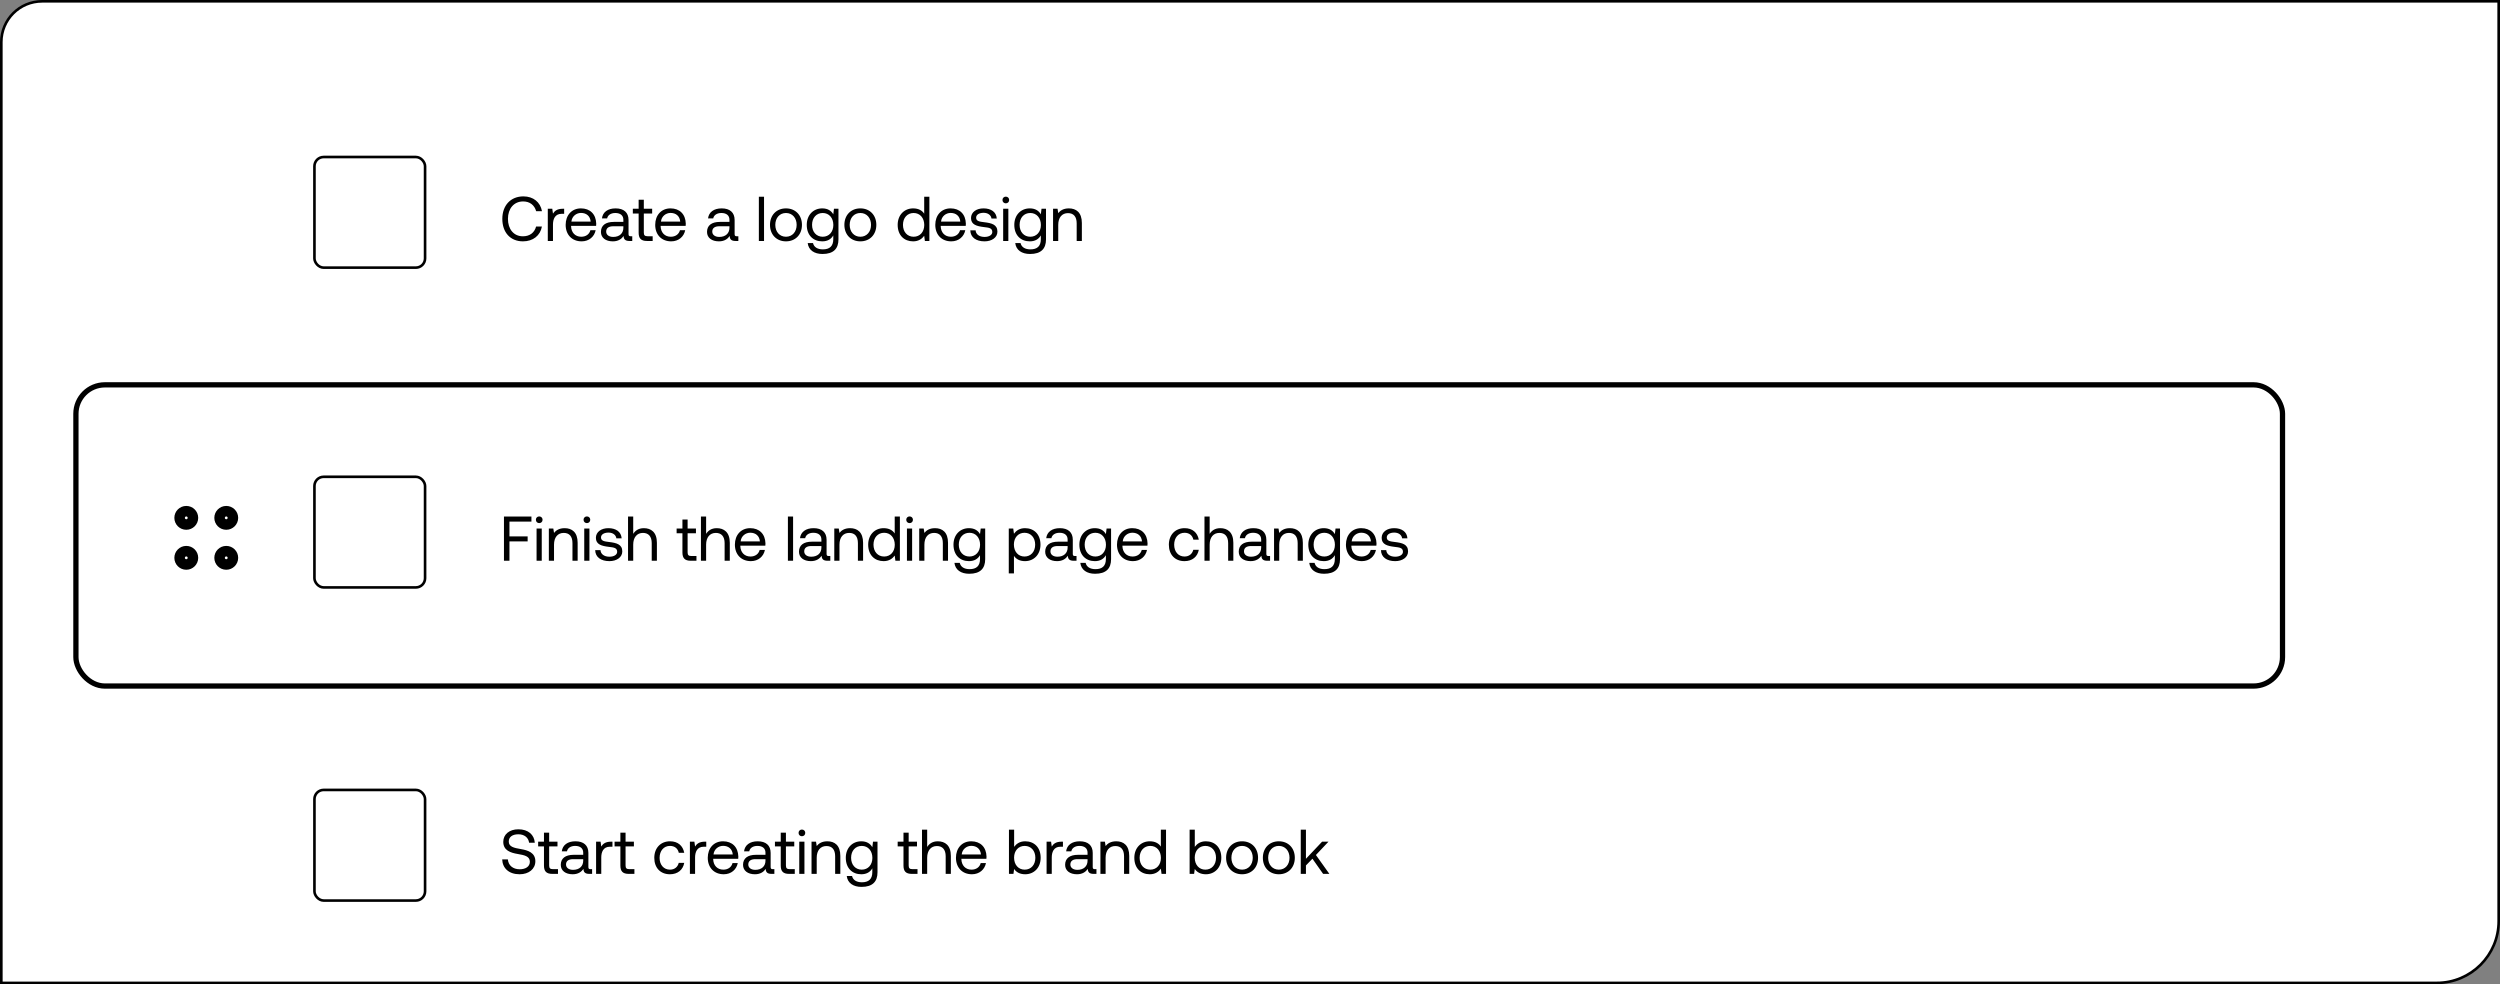 <svg width="475" height="187" viewBox="0 0 475 187" fill="none" xmlns="http://www.w3.org/2000/svg">
<rect x="0" y="0" width="475" height="187" fill="#808080" stroke="none"/>
<path d="M8 0.25H474.75V175C474.75 181.489 469.489 186.75 463 186.75H0.25V8C0.25 3.72 3.72 0.25 8 0.25Z" fill="white" stroke="black" stroke-width="0.5"/>
<path d="M99.365 45.857C96.953 45.857 95.441 44.153 95.441 41.585C95.441 39.041 97.013 37.313 99.449 37.313C101.309 37.313 102.665 38.393 102.977 40.133H101.873C101.549 38.969 100.661 38.273 99.401 38.273C97.637 38.273 96.509 39.641 96.509 41.585C96.509 43.517 97.589 44.897 99.353 44.897C100.649 44.897 101.549 44.213 101.861 43.037H102.965C102.653 44.777 101.261 45.857 99.365 45.857ZM106.913 39.665H107.189V40.625H106.697C105.413 40.625 105.065 41.693 105.065 42.665V45.785H104.081V39.665H104.933L105.065 40.589C105.353 40.121 105.821 39.665 106.913 39.665ZM110.511 45.857C108.675 45.857 107.475 44.597 107.475 42.725C107.475 40.865 108.651 39.593 110.379 39.593C112.107 39.593 113.235 40.685 113.283 42.497C113.283 42.629 113.271 42.773 113.259 42.917H108.507V43.001C108.543 44.165 109.275 44.981 110.439 44.981C111.303 44.981 111.975 44.525 112.179 43.733H113.175C112.935 44.957 111.927 45.857 110.511 45.857ZM108.567 42.101H112.227C112.131 41.045 111.411 40.457 110.391 40.457C109.491 40.457 108.663 41.105 108.567 42.101ZM119.818 44.885H120.13V45.785H119.59C118.774 45.785 118.498 45.437 118.486 44.837C118.102 45.389 117.49 45.857 116.434 45.857C115.09 45.857 114.178 45.185 114.178 44.069C114.178 42.845 115.03 42.161 116.638 42.161H118.438V41.741C118.438 40.949 117.874 40.469 116.914 40.469C116.05 40.469 115.474 40.877 115.354 41.501H114.37C114.514 40.301 115.486 39.593 116.962 39.593C118.522 39.593 119.422 40.373 119.422 41.801V44.477C119.422 44.801 119.542 44.885 119.818 44.885ZM118.438 43.289V42.989H116.542C115.666 42.989 115.174 43.313 115.174 44.009C115.174 44.609 115.69 45.017 116.506 45.017C117.73 45.017 118.438 44.309 118.438 43.289ZM121.342 44.189V40.565H120.238V39.665H121.342V37.949H122.326V39.665H123.91V40.565H122.326V44.177C122.326 44.693 122.506 44.885 123.034 44.885H124.006V45.785H122.938C121.762 45.785 121.342 45.269 121.342 44.189ZM127.526 45.857C125.69 45.857 124.49 44.597 124.49 42.725C124.49 40.865 125.666 39.593 127.394 39.593C129.122 39.593 130.25 40.685 130.298 42.497C130.298 42.629 130.286 42.773 130.274 42.917H125.522V43.001C125.558 44.165 126.29 44.981 127.454 44.981C128.318 44.981 128.99 44.525 129.194 43.733H130.19C129.95 44.957 128.942 45.857 127.526 45.857ZM125.582 42.101H129.242C129.146 41.045 128.426 40.457 127.406 40.457C126.506 40.457 125.678 41.105 125.582 42.101ZM139.974 44.885H140.286V45.785H139.746C138.93 45.785 138.654 45.437 138.642 44.837C138.258 45.389 137.646 45.857 136.59 45.857C135.246 45.857 134.334 45.185 134.334 44.069C134.334 42.845 135.186 42.161 136.794 42.161H138.594V41.741C138.594 40.949 138.03 40.469 137.07 40.469C136.206 40.469 135.63 40.877 135.51 41.501H134.526C134.67 40.301 135.642 39.593 137.118 39.593C138.678 39.593 139.578 40.373 139.578 41.801V44.477C139.578 44.801 139.698 44.885 139.974 44.885ZM138.594 43.289V42.989H136.698C135.822 42.989 135.33 43.313 135.33 44.009C135.33 44.609 135.846 45.017 136.662 45.017C137.886 45.017 138.594 44.309 138.594 43.289ZM144.183 45.785V37.385H145.167V45.785H144.183ZM149.335 45.857C147.547 45.857 146.299 44.585 146.299 42.725C146.299 40.865 147.547 39.593 149.335 39.593C151.123 39.593 152.371 40.865 152.371 42.725C152.371 44.585 151.123 45.857 149.335 45.857ZM149.335 44.981C150.547 44.981 151.363 44.033 151.363 42.725C151.363 41.417 150.547 40.469 149.335 40.469C148.123 40.469 147.307 41.417 147.307 42.725C147.307 44.033 148.123 44.981 149.335 44.981ZM158.323 40.721L158.455 39.665H159.307V45.485C159.307 47.249 158.371 48.257 156.271 48.257C154.711 48.257 153.619 47.525 153.463 46.181H154.471C154.639 46.949 155.323 47.381 156.343 47.381C157.627 47.381 158.323 46.781 158.323 45.449V44.729C157.915 45.425 157.255 45.857 156.223 45.857C154.531 45.857 153.283 44.717 153.283 42.725C153.283 40.853 154.531 39.593 156.223 39.593C157.255 39.593 157.939 40.037 158.323 40.721ZM156.319 44.981C157.519 44.981 158.335 44.057 158.335 42.749C158.335 41.405 157.519 40.469 156.319 40.469C155.107 40.469 154.291 41.393 154.291 42.725C154.291 44.057 155.107 44.981 156.319 44.981ZM163.468 45.857C161.68 45.857 160.432 44.585 160.432 42.725C160.432 40.865 161.68 39.593 163.468 39.593C165.256 39.593 166.504 40.865 166.504 42.725C166.504 44.585 165.256 45.857 163.468 45.857ZM163.468 44.981C164.68 44.981 165.496 44.033 165.496 42.725C165.496 41.417 164.68 40.469 163.468 40.469C162.256 40.469 161.44 41.417 161.44 42.725C161.44 44.033 162.256 44.981 163.468 44.981ZM175.597 40.601V37.385H176.581V45.785H175.729L175.597 44.801C175.189 45.365 174.529 45.857 173.497 45.857C171.805 45.857 170.557 44.717 170.557 42.725C170.557 40.853 171.805 39.593 173.497 39.593C174.529 39.593 175.225 40.013 175.597 40.601ZM173.593 44.981C174.793 44.981 175.609 44.057 175.609 42.749C175.609 41.405 174.793 40.469 173.593 40.469C172.381 40.469 171.565 41.393 171.565 42.725C171.565 44.057 172.381 44.981 173.593 44.981ZM180.741 45.857C178.905 45.857 177.705 44.597 177.705 42.725C177.705 40.865 178.881 39.593 180.609 39.593C182.337 39.593 183.465 40.685 183.513 42.497C183.513 42.629 183.501 42.773 183.489 42.917H178.737V43.001C178.773 44.165 179.505 44.981 180.669 44.981C181.533 44.981 182.205 44.525 182.409 43.733H183.405C183.165 44.957 182.157 45.857 180.741 45.857ZM178.797 42.101H182.457C182.361 41.045 181.641 40.457 180.621 40.457C179.721 40.457 178.893 41.105 178.797 42.101ZM184.361 43.769H185.369C185.405 44.489 186.041 45.017 187.061 45.017C187.925 45.017 188.537 44.645 188.537 44.081C188.537 43.313 187.865 43.253 186.953 43.145C185.585 42.977 184.493 42.701 184.493 41.429C184.493 40.313 185.513 39.581 186.893 39.593C188.285 39.605 189.293 40.253 189.389 41.525H188.381C188.309 40.901 187.733 40.433 186.893 40.433C186.041 40.433 185.465 40.793 185.465 41.357C185.465 42.029 186.113 42.113 187.001 42.221C188.393 42.389 189.509 42.653 189.509 44.009C189.509 45.149 188.417 45.857 187.061 45.857C185.477 45.857 184.385 45.113 184.361 43.769ZM191.105 38.633C190.745 38.633 190.469 38.369 190.469 37.997C190.469 37.625 190.745 37.361 191.105 37.361C191.465 37.361 191.741 37.625 191.741 37.997C191.741 38.369 191.465 38.633 191.105 38.633ZM190.601 45.785V39.665H191.585V45.785H190.601ZM197.757 40.721L197.889 39.665H198.741V45.485C198.741 47.249 197.805 48.257 195.705 48.257C194.145 48.257 193.053 47.525 192.897 46.181H193.905C194.073 46.949 194.757 47.381 195.777 47.381C197.061 47.381 197.757 46.781 197.757 45.449V44.729C197.349 45.425 196.689 45.857 195.657 45.857C193.965 45.857 192.717 44.717 192.717 42.725C192.717 40.853 193.965 39.593 195.657 39.593C196.689 39.593 197.373 40.037 197.757 40.721ZM195.753 44.981C196.953 44.981 197.769 44.057 197.769 42.749C197.769 41.405 196.953 40.469 195.753 40.469C194.541 40.469 193.725 41.393 193.725 42.725C193.725 44.057 194.541 44.981 195.753 44.981ZM203.081 39.593C204.461 39.593 205.553 40.349 205.553 42.377V45.785H204.569V42.437C204.569 41.165 203.981 40.493 202.913 40.493C201.761 40.493 201.065 41.345 201.065 42.725V45.785H200.081V39.665H200.933L201.065 40.493C201.425 40.025 202.049 39.593 203.081 39.593Z" fill="black"/>
<rect x="59.744" y="29.832" width="21.019" height="21.019" rx="1.75" stroke="black" stroke-width="0.5"/>
<path d="M95.417 163.29H96.497C96.581 164.418 97.457 165.162 98.741 165.162C99.869 165.162 100.673 164.646 100.673 163.734C100.673 162.69 99.641 162.474 98.369 162.258C97.013 162.03 95.621 161.586 95.621 159.954C95.621 158.526 96.785 157.566 98.489 157.566C100.361 157.566 101.513 158.61 101.609 160.122H100.529C100.409 159.15 99.629 158.514 98.489 158.514C97.397 158.514 96.665 158.994 96.665 159.894C96.665 160.902 97.685 161.106 98.945 161.322C100.313 161.55 101.717 162.006 101.717 163.638C101.717 165.09 100.493 166.11 98.729 166.11C96.677 166.11 95.477 164.946 95.417 163.29ZM103.354 164.442V160.818H102.25V159.918H103.354V158.202H104.338V159.918H105.922V160.818H104.338V164.43C104.338 164.946 104.518 165.138 105.046 165.138H106.018V166.038H104.95C103.774 166.038 103.354 165.522 103.354 164.442ZM112.189 165.138H112.501V166.038H111.961C111.145 166.038 110.869 165.69 110.857 165.09C110.473 165.642 109.861 166.11 108.805 166.11C107.461 166.11 106.549 165.438 106.549 164.322C106.549 163.098 107.401 162.414 109.009 162.414H110.809V161.994C110.809 161.202 110.245 160.722 109.285 160.722C108.421 160.722 107.845 161.13 107.725 161.754H106.741C106.885 160.554 107.857 159.846 109.333 159.846C110.893 159.846 111.793 160.626 111.793 162.054V164.73C111.793 165.054 111.913 165.138 112.189 165.138ZM110.809 163.542V163.242H108.913C108.037 163.242 107.545 163.566 107.545 164.262C107.545 164.862 108.061 165.27 108.877 165.27C110.101 165.27 110.809 164.562 110.809 163.542ZM116.089 159.918H116.365V160.878H115.873C114.589 160.878 114.241 161.946 114.241 162.918V166.038H113.257V159.918H114.109L114.241 160.842C114.529 160.374 114.997 159.918 116.089 159.918ZM117.873 164.442V160.818H116.769V159.918H117.873V158.202H118.857V159.918H120.441V160.818H118.857V164.43C118.857 164.946 119.037 165.138 119.565 165.138H120.537V166.038H119.469C118.293 166.038 117.873 165.522 117.873 164.442ZM127.279 166.11C125.491 166.11 124.315 164.898 124.315 162.99C124.315 161.118 125.527 159.846 127.303 159.846C128.803 159.846 129.751 160.686 130.003 162.03H128.971C128.791 161.214 128.191 160.722 127.291 160.722C126.115 160.722 125.323 161.658 125.323 162.99C125.323 164.322 126.115 165.234 127.291 165.234C128.167 165.234 128.767 164.73 128.959 163.95H130.003C129.763 165.27 128.767 166.11 127.279 166.11ZM133.913 159.918H134.189V160.878H133.697C132.413 160.878 132.065 161.946 132.065 162.918V166.038H131.081V159.918H131.933L132.065 160.842C132.353 160.374 132.821 159.918 133.913 159.918ZM137.511 166.11C135.675 166.11 134.475 164.85 134.475 162.978C134.475 161.118 135.651 159.846 137.379 159.846C139.107 159.846 140.235 160.938 140.283 162.75C140.283 162.882 140.271 163.026 140.259 163.17H135.507V163.254C135.543 164.418 136.275 165.234 137.439 165.234C138.303 165.234 138.975 164.778 139.179 163.986H140.175C139.935 165.21 138.927 166.11 137.511 166.11ZM135.567 162.354H139.227C139.131 161.298 138.411 160.71 137.391 160.71C136.491 160.71 135.663 161.358 135.567 162.354ZM146.818 165.138H147.13V166.038H146.59C145.774 166.038 145.498 165.69 145.486 165.09C145.102 165.642 144.49 166.11 143.434 166.11C142.09 166.11 141.178 165.438 141.178 164.322C141.178 163.098 142.03 162.414 143.638 162.414H145.438V161.994C145.438 161.202 144.874 160.722 143.914 160.722C143.05 160.722 142.474 161.13 142.354 161.754H141.37C141.514 160.554 142.486 159.846 143.962 159.846C145.522 159.846 146.422 160.626 146.422 162.054V164.73C146.422 165.054 146.542 165.138 146.818 165.138ZM145.438 163.542V163.242H143.542C142.666 163.242 142.174 163.566 142.174 164.262C142.174 164.862 142.69 165.27 143.506 165.27C144.73 165.27 145.438 164.562 145.438 163.542ZM148.342 164.442V160.818H147.238V159.918H148.342V158.202H149.326V159.918H150.91V160.818H149.326V164.43C149.326 164.946 149.506 165.138 150.034 165.138H151.006V166.038H149.938C148.762 166.038 148.342 165.522 148.342 164.442ZM152.363 158.886C152.003 158.886 151.727 158.622 151.727 158.25C151.727 157.878 152.003 157.614 152.363 157.614C152.723 157.614 152.999 157.878 152.999 158.25C152.999 158.622 152.723 158.886 152.363 158.886ZM151.859 166.038V159.918H152.843V166.038H151.859ZM157.191 159.846C158.571 159.846 159.663 160.602 159.663 162.63V166.038H158.679V162.69C158.679 161.418 158.091 160.746 157.023 160.746C155.871 160.746 155.175 161.598 155.175 162.978V166.038H154.191V159.918H155.043L155.175 160.746C155.535 160.278 156.159 159.846 157.191 159.846ZM165.741 160.974L165.873 159.918H166.725V165.738C166.725 167.502 165.789 168.51 163.689 168.51C162.129 168.51 161.037 167.778 160.881 166.434H161.889C162.057 167.202 162.741 167.634 163.761 167.634C165.045 167.634 165.741 167.034 165.741 165.702V164.982C165.333 165.678 164.673 166.11 163.641 166.11C161.949 166.11 160.701 164.97 160.701 162.978C160.701 161.106 161.949 159.846 163.641 159.846C164.673 159.846 165.357 160.29 165.741 160.974ZM163.737 165.234C164.937 165.234 165.753 164.31 165.753 163.002C165.753 161.658 164.937 160.722 163.737 160.722C162.525 160.722 161.709 161.646 161.709 162.978C161.709 164.31 162.525 165.234 163.737 165.234ZM171.662 164.442V160.818H170.558V159.918H171.662V158.202H172.646V159.918H174.23V160.818H172.646V164.43C172.646 164.946 172.826 165.138 173.354 165.138H174.326V166.038H173.258C172.082 166.038 171.662 165.522 171.662 164.442ZM178.179 159.846C179.547 159.846 180.663 160.602 180.663 162.63V166.038H179.679V162.69C179.679 161.418 179.067 160.746 178.011 160.746C176.871 160.746 176.163 161.598 176.163 162.978V166.038H175.179V157.638H176.163V160.926C176.523 160.35 177.147 159.846 178.179 159.846ZM184.667 166.11C182.831 166.11 181.631 164.85 181.631 162.978C181.631 161.118 182.807 159.846 184.535 159.846C186.263 159.846 187.391 160.938 187.439 162.75C187.439 162.882 187.427 163.026 187.415 163.17H182.663V163.254C182.699 164.418 183.431 165.234 184.595 165.234C185.459 165.234 186.131 164.778 186.335 163.986H187.331C187.091 165.21 186.083 166.11 184.667 166.11ZM182.723 162.354H186.383C186.287 161.298 185.567 160.71 184.547 160.71C183.647 160.71 182.819 161.358 182.723 162.354ZM194.786 159.846C196.478 159.846 197.726 160.986 197.726 162.978C197.726 164.85 196.478 166.11 194.786 166.11C193.754 166.11 193.058 165.69 192.686 165.102L192.554 166.038H191.702V157.638H192.686V160.902C193.094 160.338 193.754 159.846 194.786 159.846ZM194.69 165.234C195.902 165.234 196.718 164.31 196.718 162.978C196.718 161.646 195.902 160.722 194.69 160.722C193.49 160.722 192.674 161.646 192.674 162.954C192.674 164.298 193.49 165.234 194.69 165.234ZM201.683 159.918H201.959V160.878H201.467C200.183 160.878 199.835 161.946 199.835 162.918V166.038H198.851V159.918H199.703L199.835 160.842C200.123 160.374 200.591 159.918 201.683 159.918ZM208.013 165.138H208.325V166.038H207.785C206.969 166.038 206.693 165.69 206.681 165.09C206.297 165.642 205.685 166.11 204.629 166.11C203.285 166.11 202.373 165.438 202.373 164.322C202.373 163.098 203.225 162.414 204.833 162.414H206.633V161.994C206.633 161.202 206.069 160.722 205.109 160.722C204.245 160.722 203.669 161.13 203.549 161.754H202.565C202.709 160.554 203.681 159.846 205.157 159.846C206.717 159.846 207.617 160.626 207.617 162.054V164.73C207.617 165.054 207.737 165.138 208.013 165.138ZM206.633 163.542V163.242H204.737C203.861 163.242 203.369 163.566 203.369 164.262C203.369 164.862 203.885 165.27 204.701 165.27C205.925 165.27 206.633 164.562 206.633 163.542ZM212.081 159.846C213.461 159.846 214.553 160.602 214.553 162.63V166.038H213.569V162.69C213.569 161.418 212.981 160.746 211.913 160.746C210.761 160.746 210.065 161.598 210.065 162.978V166.038H209.081V159.918H209.933L210.065 160.746C210.425 160.278 211.049 159.846 212.081 159.846ZM220.562 160.854V157.638H221.546V166.038H220.694L220.562 165.054C220.154 165.618 219.494 166.11 218.462 166.11C216.77 166.11 215.522 164.97 215.522 162.978C215.522 161.106 216.77 159.846 218.462 159.846C219.494 159.846 220.19 160.266 220.562 160.854ZM218.558 165.234C219.758 165.234 220.574 164.31 220.574 163.002C220.574 161.658 219.758 160.722 218.558 160.722C217.346 160.722 216.53 161.646 216.53 162.978C216.53 164.31 217.346 165.234 218.558 165.234ZM229.111 159.846C230.803 159.846 232.051 160.986 232.051 162.978C232.051 164.85 230.803 166.11 229.111 166.11C228.079 166.11 227.383 165.69 227.011 165.102L226.879 166.038H226.027V157.638H227.011V160.902C227.419 160.338 228.079 159.846 229.111 159.846ZM229.015 165.234C230.227 165.234 231.043 164.31 231.043 162.978C231.043 161.646 230.227 160.722 229.015 160.722C227.815 160.722 226.999 161.646 226.999 162.954C226.999 164.298 227.815 165.234 229.015 165.234ZM235.995 166.11C234.207 166.11 232.959 164.838 232.959 162.978C232.959 161.118 234.207 159.846 235.995 159.846C237.783 159.846 239.031 161.118 239.031 162.978C239.031 164.838 237.783 166.11 235.995 166.11ZM235.995 165.234C237.207 165.234 238.023 164.286 238.023 162.978C238.023 161.67 237.207 160.722 235.995 160.722C234.783 160.722 233.967 161.67 233.967 162.978C233.967 164.286 234.783 165.234 235.995 165.234ZM242.979 166.11C241.191 166.11 239.943 164.838 239.943 162.978C239.943 161.118 241.191 159.846 242.979 159.846C244.767 159.846 246.015 161.118 246.015 162.978C246.015 164.838 244.767 166.11 242.979 166.11ZM242.979 165.234C244.191 165.234 245.007 164.286 245.007 162.978C245.007 161.67 244.191 160.722 242.979 160.722C241.767 160.722 240.951 161.67 240.951 162.978C240.951 164.286 241.767 165.234 242.979 165.234ZM247.144 166.038V157.638H248.128V163.17L251.2 159.918H252.412L250.024 162.45L252.58 166.038H251.392L249.364 163.158L248.128 164.43V166.038H247.144Z" fill="black"/>
<rect x="59.744" y="150.085" width="21.019" height="21.019" rx="1.75" stroke="black" stroke-width="0.5"/>
<rect x="14.424" y="73.12" width="419.253" height="57.228" rx="5.5" fill="white" stroke="black"/>
<path d="M95.752 106.544V98.144H100.972V99.104H96.796V101.912H100.252V102.872H96.796V106.544H95.752ZM102.452 99.392C102.092 99.392 101.816 99.128 101.816 98.756C101.816 98.384 102.092 98.12 102.452 98.12C102.812 98.12 103.088 98.384 103.088 98.756C103.088 99.128 102.812 99.392 102.452 99.392ZM101.948 106.544V100.424H102.932V106.544H101.948ZM107.28 100.352C108.66 100.352 109.752 101.108 109.752 103.136V106.544H108.768V103.196C108.768 101.924 108.18 101.252 107.112 101.252C105.96 101.252 105.264 102.104 105.264 103.484V106.544H104.28V100.424H105.132L105.264 101.252C105.624 100.784 106.248 100.352 107.28 100.352ZM111.511 99.392C111.151 99.392 110.875 99.128 110.875 98.756C110.875 98.384 111.151 98.12 111.511 98.12C111.871 98.12 112.147 98.384 112.147 98.756C112.147 99.128 111.871 99.392 111.511 99.392ZM111.007 106.544V100.424H111.991V106.544H111.007ZM113.087 104.528H114.095C114.131 105.248 114.767 105.776 115.787 105.776C116.651 105.776 117.263 105.404 117.263 104.84C117.263 104.072 116.591 104.012 115.679 103.904C114.311 103.736 113.219 103.46 113.219 102.188C113.219 101.072 114.239 100.34 115.619 100.352C117.011 100.364 118.019 101.012 118.115 102.284H117.107C117.035 101.66 116.459 101.192 115.619 101.192C114.767 101.192 114.191 101.552 114.191 102.116C114.191 102.788 114.839 102.872 115.727 102.98C117.119 103.148 118.235 103.412 118.235 104.768C118.235 105.908 117.143 106.616 115.787 106.616C114.203 106.616 113.111 105.872 113.087 104.528ZM122.327 100.352C123.695 100.352 124.811 101.108 124.811 103.136V106.544H123.827V103.196C123.827 101.924 123.215 101.252 122.159 101.252C121.019 101.252 120.311 102.104 120.311 103.484V106.544H119.327V98.144H120.311V101.432C120.671 100.856 121.295 100.352 122.327 100.352ZM129.662 104.948V101.324H128.558V100.424H129.662V98.708H130.646V100.424H132.23V101.324H130.646V104.936C130.646 105.452 130.826 105.644 131.354 105.644H132.326V106.544H131.258C130.082 106.544 129.662 106.028 129.662 104.948ZM136.178 100.352C137.546 100.352 138.662 101.108 138.662 103.136V106.544H137.678V103.196C137.678 101.924 137.066 101.252 136.01 101.252C134.87 101.252 134.162 102.104 134.162 103.484V106.544H133.178V98.144H134.162V101.432C134.522 100.856 135.146 100.352 136.178 100.352ZM142.666 106.616C140.83 106.616 139.63 105.356 139.63 103.484C139.63 101.624 140.806 100.352 142.534 100.352C144.262 100.352 145.39 101.444 145.438 103.256C145.438 103.388 145.426 103.532 145.414 103.676H140.662V103.76C140.698 104.924 141.43 105.74 142.594 105.74C143.458 105.74 144.13 105.284 144.334 104.492H145.33C145.09 105.716 144.082 106.616 142.666 106.616ZM140.722 102.86H144.382C144.286 101.804 143.566 101.216 142.546 101.216C141.646 101.216 140.818 101.864 140.722 102.86ZM149.702 106.544V98.144H150.686V106.544H149.702ZM157.446 105.644H157.758V106.544H157.218C156.402 106.544 156.126 106.196 156.114 105.596C155.73 106.148 155.118 106.616 154.062 106.616C152.718 106.616 151.806 105.944 151.806 104.828C151.806 103.604 152.658 102.92 154.266 102.92H156.066V102.5C156.066 101.708 155.502 101.228 154.542 101.228C153.678 101.228 153.102 101.636 152.982 102.26H151.998C152.142 101.06 153.114 100.352 154.59 100.352C156.15 100.352 157.05 101.132 157.05 102.56V105.236C157.05 105.56 157.17 105.644 157.446 105.644ZM156.066 104.048V103.748H154.17C153.294 103.748 152.802 104.072 152.802 104.768C152.802 105.368 153.318 105.776 154.134 105.776C155.358 105.776 156.066 105.068 156.066 104.048ZM161.514 100.352C162.894 100.352 163.986 101.108 163.986 103.136V106.544H163.002V103.196C163.002 101.924 162.414 101.252 161.346 101.252C160.194 101.252 159.498 102.104 159.498 103.484V106.544H158.514V100.424H159.366L159.498 101.252C159.858 100.784 160.482 100.352 161.514 100.352ZM169.995 101.36V98.144H170.979V106.544H170.127L169.995 105.56C169.587 106.124 168.927 106.616 167.895 106.616C166.203 106.616 164.955 105.476 164.955 103.484C164.955 101.612 166.203 100.352 167.895 100.352C168.927 100.352 169.623 100.772 169.995 101.36ZM167.991 105.74C169.191 105.74 170.007 104.816 170.007 103.508C170.007 102.164 169.191 101.228 167.991 101.228C166.779 101.228 165.963 102.152 165.963 103.484C165.963 104.816 166.779 105.74 167.991 105.74ZM172.823 99.392C172.463 99.392 172.187 99.128 172.187 98.756C172.187 98.384 172.463 98.12 172.823 98.12C173.183 98.12 173.459 98.384 173.459 98.756C173.459 99.128 173.183 99.392 172.823 99.392ZM172.319 106.544V100.424H173.303V106.544H172.319ZM177.651 100.352C179.031 100.352 180.123 101.108 180.123 103.136V106.544H179.139V103.196C179.139 101.924 178.551 101.252 177.483 101.252C176.331 101.252 175.635 102.104 175.635 103.484V106.544H174.651V100.424H175.503L175.635 101.252C175.995 100.784 176.619 100.352 177.651 100.352ZM186.202 101.48L186.334 100.424H187.186V106.244C187.186 108.008 186.25 109.016 184.15 109.016C182.59 109.016 181.498 108.284 181.342 106.94H182.35C182.518 107.708 183.202 108.14 184.222 108.14C185.506 108.14 186.202 107.54 186.202 106.208V105.488C185.794 106.184 185.134 106.616 184.102 106.616C182.41 106.616 181.162 105.476 181.162 103.484C181.162 101.612 182.41 100.352 184.102 100.352C185.134 100.352 185.818 100.796 186.202 101.48ZM184.198 105.74C185.398 105.74 186.214 104.816 186.214 103.508C186.214 102.164 185.398 101.228 184.198 101.228C182.986 101.228 182.17 102.152 182.17 103.484C182.17 104.816 182.986 105.74 184.198 105.74ZM194.751 100.352C196.443 100.352 197.691 101.492 197.691 103.484C197.691 105.356 196.443 106.616 194.751 106.616C193.719 106.616 193.023 106.196 192.651 105.608V108.944H191.667V100.424H192.519L192.651 101.408C193.059 100.844 193.719 100.352 194.751 100.352ZM194.655 105.74C195.867 105.74 196.683 104.816 196.683 103.484C196.683 102.152 195.867 101.228 194.655 101.228C193.455 101.228 192.639 102.152 192.639 103.46C192.639 104.804 193.455 105.74 194.655 105.74ZM204.227 105.644H204.539V106.544H203.999C203.183 106.544 202.907 106.196 202.895 105.596C202.511 106.148 201.899 106.616 200.843 106.616C199.499 106.616 198.587 105.944 198.587 104.828C198.587 103.604 199.439 102.92 201.047 102.92H202.847V102.5C202.847 101.708 202.283 101.228 201.323 101.228C200.459 101.228 199.883 101.636 199.763 102.26H198.779C198.923 101.06 199.895 100.352 201.371 100.352C202.931 100.352 203.831 101.132 203.831 102.56V105.236C203.831 105.56 203.951 105.644 204.227 105.644ZM202.847 104.048V103.748H200.951C200.075 103.748 199.583 104.072 199.583 104.768C199.583 105.368 200.099 105.776 200.915 105.776C202.139 105.776 202.847 105.068 202.847 104.048ZM210.12 101.48L210.252 100.424H211.104V106.244C211.104 108.008 210.168 109.016 208.068 109.016C206.508 109.016 205.416 108.284 205.26 106.94H206.268C206.436 107.708 207.12 108.14 208.14 108.14C209.424 108.14 210.12 107.54 210.12 106.208V105.488C209.712 106.184 209.052 106.616 208.02 106.616C206.328 106.616 205.08 105.476 205.08 103.484C205.08 101.612 206.328 100.352 208.02 100.352C209.052 100.352 209.736 100.796 210.12 101.48ZM208.116 105.74C209.316 105.74 210.132 104.816 210.132 103.508C210.132 102.164 209.316 101.228 208.116 101.228C206.904 101.228 206.088 102.152 206.088 103.484C206.088 104.816 206.904 105.74 208.116 105.74ZM215.264 106.616C213.428 106.616 212.228 105.356 212.228 103.484C212.228 101.624 213.404 100.352 215.132 100.352C216.86 100.352 217.988 101.444 218.036 103.256C218.036 103.388 218.024 103.532 218.012 103.676H213.26V103.76C213.296 104.924 214.028 105.74 215.192 105.74C216.056 105.74 216.728 105.284 216.932 104.492H217.928C217.688 105.716 216.68 106.616 215.264 106.616ZM213.32 102.86H216.98C216.884 101.804 216.164 101.216 215.144 101.216C214.244 101.216 213.416 101.864 213.32 102.86ZM225.048 106.616C223.26 106.616 222.084 105.404 222.084 103.496C222.084 101.624 223.296 100.352 225.072 100.352C226.572 100.352 227.52 101.192 227.772 102.536H226.74C226.56 101.72 225.96 101.228 225.06 101.228C223.884 101.228 223.092 102.164 223.092 103.496C223.092 104.828 223.884 105.74 225.06 105.74C225.936 105.74 226.536 105.236 226.728 104.456H227.772C227.532 105.776 226.536 106.616 225.048 106.616ZM231.85 100.352C233.218 100.352 234.334 101.108 234.334 103.136V106.544H233.35V103.196C233.35 101.924 232.738 101.252 231.682 101.252C230.542 101.252 229.834 102.104 229.834 103.484V106.544H228.85V98.144H229.834V101.432C230.194 100.856 230.818 100.352 231.85 100.352ZM241.001 105.644H241.313V106.544H240.773C239.957 106.544 239.681 106.196 239.669 105.596C239.285 106.148 238.673 106.616 237.617 106.616C236.273 106.616 235.361 105.944 235.361 104.828C235.361 103.604 236.213 102.92 237.821 102.92H239.621V102.5C239.621 101.708 239.057 101.228 238.097 101.228C237.233 101.228 236.657 101.636 236.537 102.26H235.553C235.697 101.06 236.669 100.352 238.145 100.352C239.705 100.352 240.605 101.132 240.605 102.56V105.236C240.605 105.56 240.725 105.644 241.001 105.644ZM239.621 104.048V103.748H237.725C236.849 103.748 236.357 104.072 236.357 104.768C236.357 105.368 236.873 105.776 237.689 105.776C238.913 105.776 239.621 105.068 239.621 104.048ZM245.069 100.352C246.449 100.352 247.541 101.108 247.541 103.136V106.544H246.557V103.196C246.557 101.924 245.969 101.252 244.901 101.252C243.749 101.252 243.053 102.104 243.053 103.484V106.544H242.069V100.424H242.921L243.053 101.252C243.413 100.784 244.037 100.352 245.069 100.352ZM253.62 101.48L253.752 100.424H254.604V106.244C254.604 108.008 253.668 109.016 251.568 109.016C250.008 109.016 248.916 108.284 248.76 106.94H249.768C249.936 107.708 250.62 108.14 251.64 108.14C252.924 108.14 253.62 107.54 253.62 106.208V105.488C253.212 106.184 252.552 106.616 251.52 106.616C249.828 106.616 248.58 105.476 248.58 103.484C248.58 101.612 249.828 100.352 251.52 100.352C252.552 100.352 253.236 100.796 253.62 101.48ZM251.616 105.74C252.816 105.74 253.632 104.816 253.632 103.508C253.632 102.164 252.816 101.228 251.616 101.228C250.404 101.228 249.588 102.152 249.588 103.484C249.588 104.816 250.404 105.74 251.616 105.74ZM258.764 106.616C256.928 106.616 255.728 105.356 255.728 103.484C255.728 101.624 256.904 100.352 258.632 100.352C260.36 100.352 261.488 101.444 261.536 103.256C261.536 103.388 261.524 103.532 261.512 103.676H256.76V103.76C256.796 104.924 257.528 105.74 258.692 105.74C259.556 105.74 260.228 105.284 260.432 104.492H261.428C261.188 105.716 260.18 106.616 258.764 106.616ZM256.82 102.86H260.48C260.384 101.804 259.664 101.216 258.644 101.216C257.744 101.216 256.916 101.864 256.82 102.86ZM262.384 104.528H263.392C263.428 105.248 264.064 105.776 265.084 105.776C265.948 105.776 266.56 105.404 266.56 104.84C266.56 104.072 265.888 104.012 264.976 103.904C263.608 103.736 262.516 103.46 262.516 102.188C262.516 101.072 263.536 100.34 264.916 100.352C266.308 100.364 267.316 101.012 267.412 102.284H266.404C266.332 101.66 265.756 101.192 264.916 101.192C264.064 101.192 263.488 101.552 263.488 102.116C263.488 102.788 264.136 102.872 265.024 102.98C266.416 103.148 267.532 103.412 267.532 104.768C267.532 105.908 266.44 106.616 265.084 106.616C263.5 106.616 262.408 105.872 262.384 104.528Z" fill="black"/>
<rect x="59.743" y="90.592" width="21.019" height="21.019" rx="1.75" stroke="black" stroke-width="0.5"/>
<path d="M41.721 105.987C41.721 106.686 42.288 107.253 42.987 107.253C43.686 107.253 44.253 106.686 44.253 105.987C44.253 105.288 43.686 104.722 42.987 104.722C42.288 104.722 41.721 105.288 41.721 105.987Z" stroke="black" stroke-width="2" stroke-linecap="round" stroke-linejoin="round"/>
<path d="M34.127 105.987C34.127 106.686 34.693 107.253 35.392 107.253C36.092 107.253 36.658 106.686 36.658 105.987C36.658 105.288 36.092 104.722 35.392 104.722C34.693 104.722 34.127 105.288 34.127 105.987Z" stroke="black" stroke-width="2" stroke-linecap="round" stroke-linejoin="round"/>
<path d="M41.721 98.392C41.721 99.091 42.288 99.658 42.987 99.658C43.686 99.658 44.253 99.091 44.253 98.392C44.253 97.693 43.686 97.127 42.987 97.127C42.288 97.127 41.721 97.693 41.721 98.392Z" stroke="black" stroke-width="2" stroke-linecap="round" stroke-linejoin="round"/>
<path d="M34.127 98.392C34.127 99.091 34.693 99.658 35.392 99.658C36.092 99.658 36.658 99.091 36.658 98.392C36.658 97.693 36.092 97.127 35.392 97.127C34.693 97.127 34.127 97.693 34.127 98.392Z" stroke="black" stroke-width="2" stroke-linecap="round" stroke-linejoin="round"/>
</svg>
